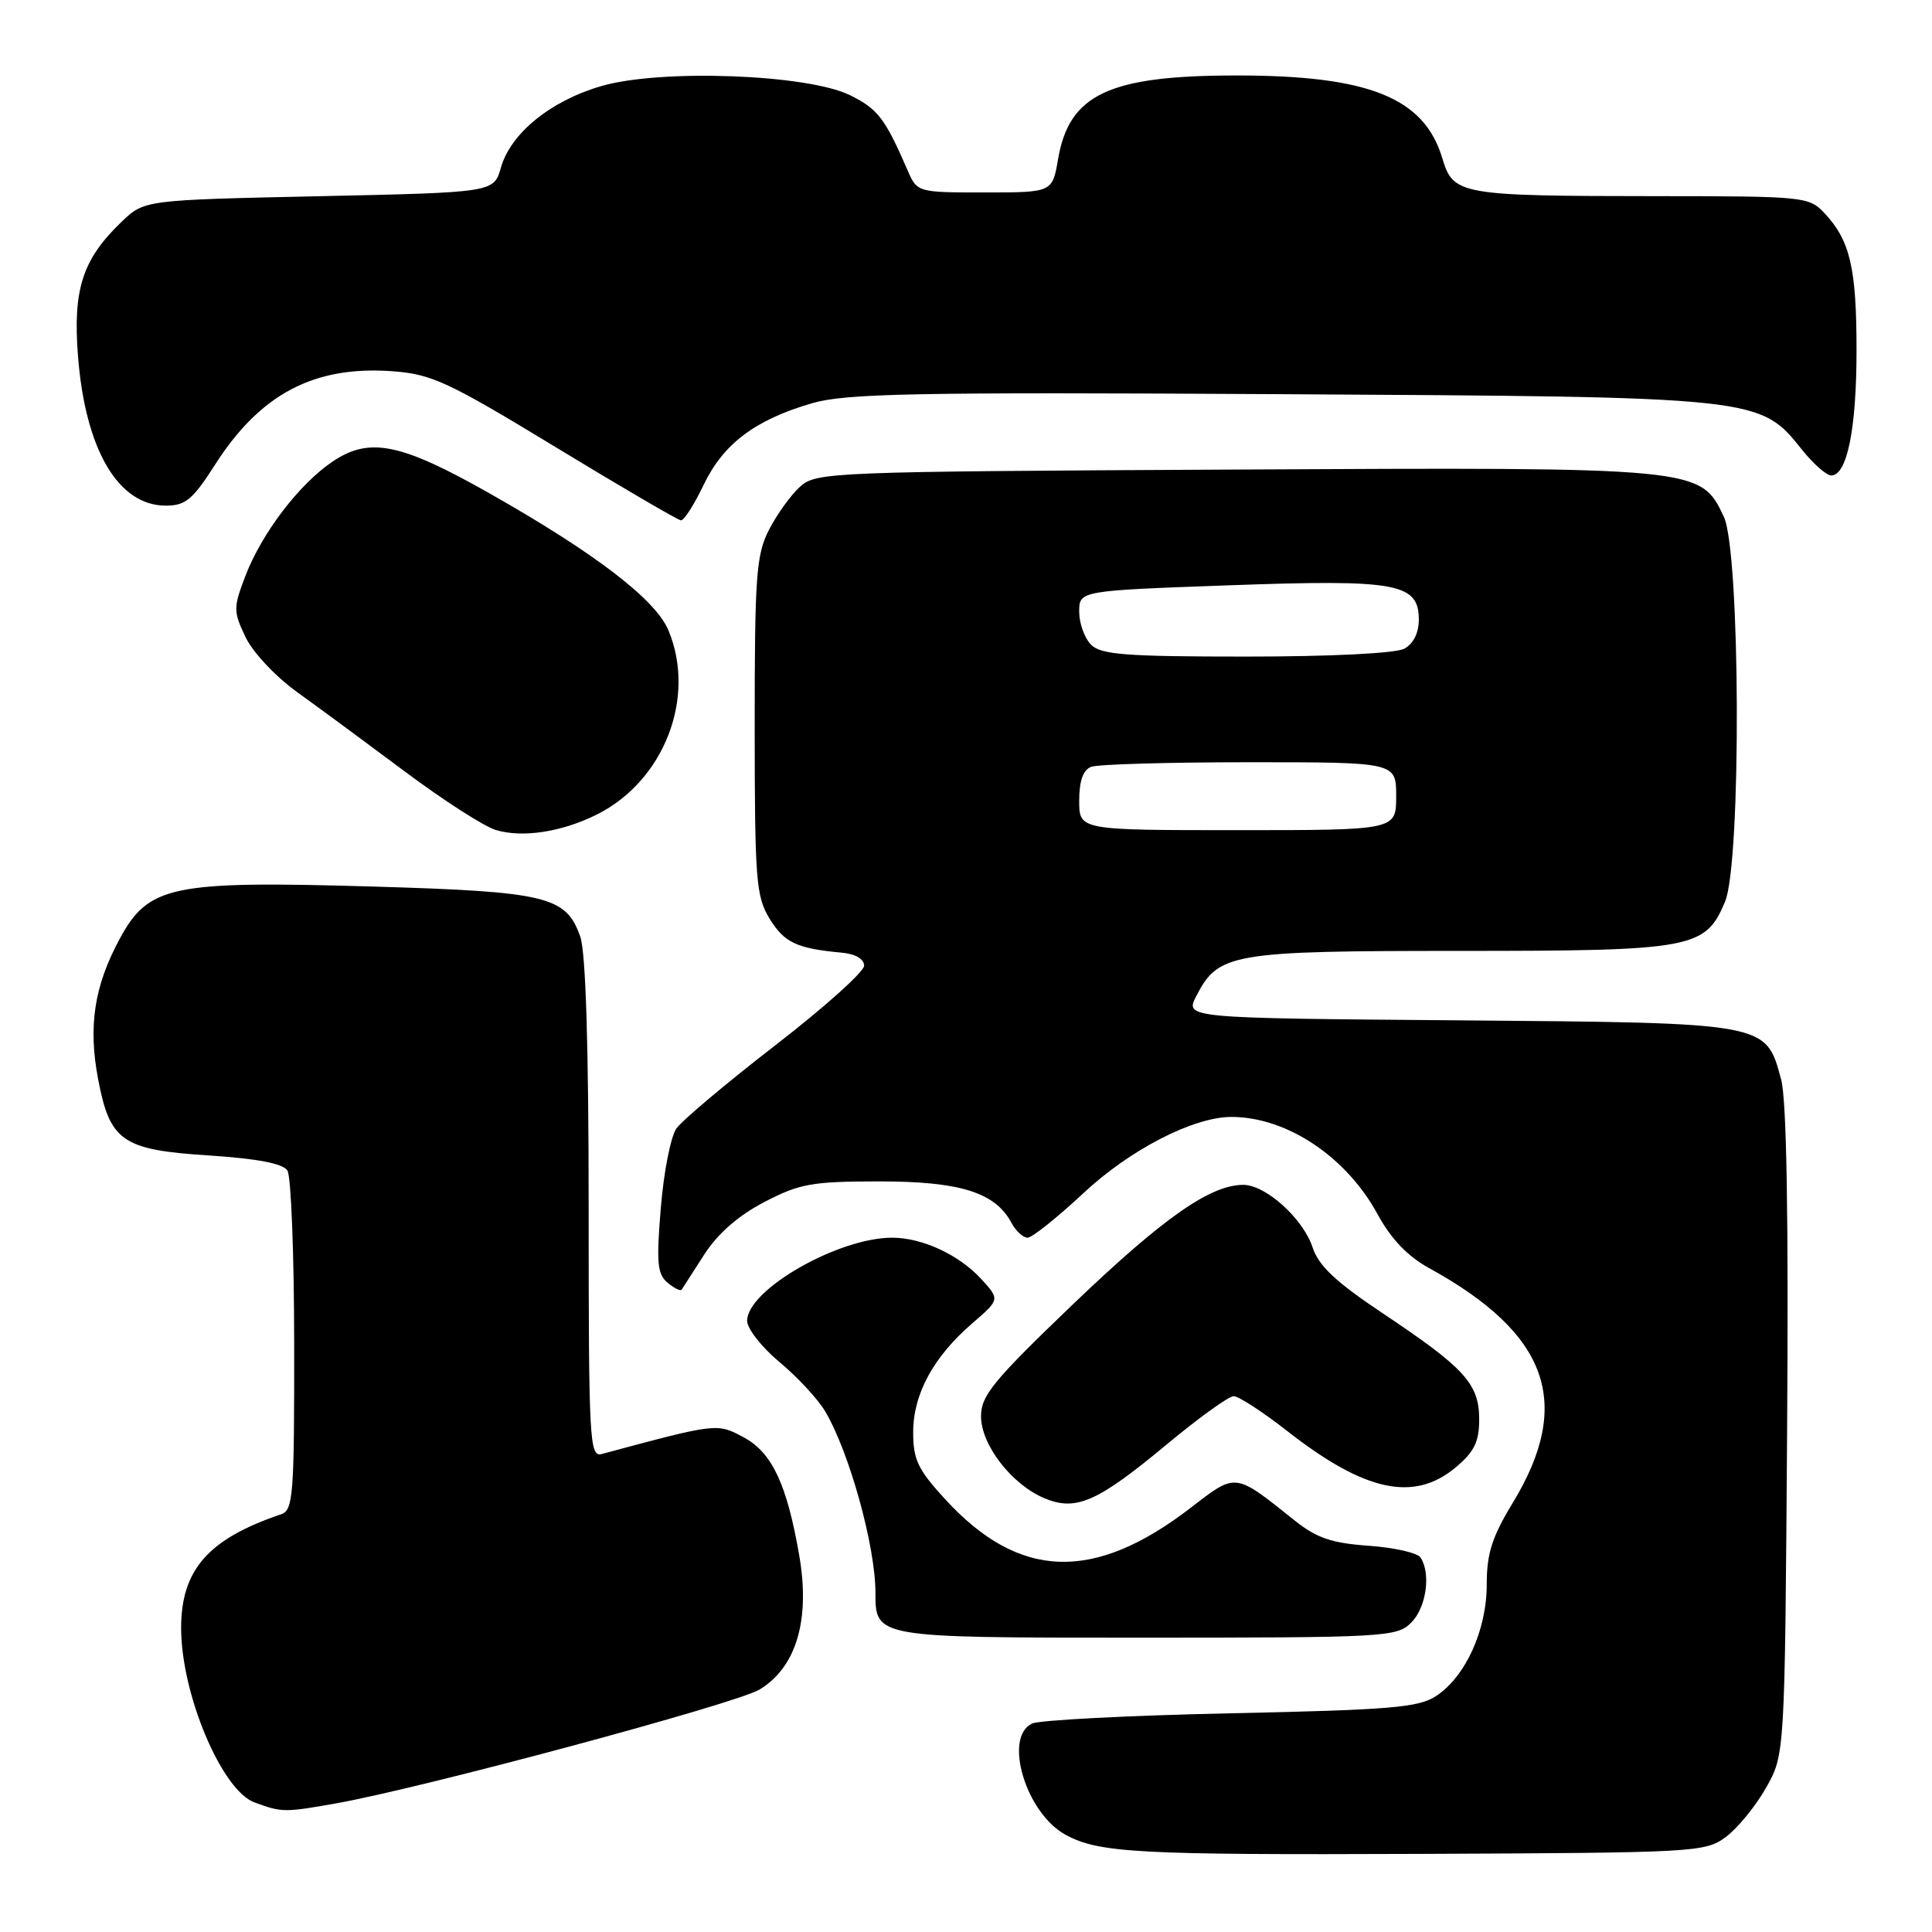 <?xml version="1.0" encoding="UTF-8" standalone="no"?>
<!DOCTYPE svg PUBLIC "-//W3C//DTD SVG 1.1//EN" "http://www.w3.org/Graphics/SVG/1.1/DTD/svg11.dtd" >
<svg xmlns="http://www.w3.org/2000/svg" xmlns:xlink="http://www.w3.org/1999/xlink" version="1.1" viewBox="0 0 256 256">
 <g >
 <path fill="currentColor"
d=" M 228.68 243.41 C 230.23 242.26 232.62 239.34 234.00 236.91 C 236.50 232.50 236.50 232.50 236.80 189.79 C 237.00 161.21 236.74 145.74 236.01 143.04 C 233.97 135.47 234.35 135.54 193.29 135.20 C 157.00 134.91 157.00 134.91 158.52 131.97 C 161.45 126.29 163.17 126.00 193.50 126.00 C 224.33 126.00 225.98 125.69 228.58 119.47 C 230.75 114.26 230.62 73.10 228.41 68.45 C 225.31 61.91 225.21 61.90 163.35 62.22 C 109.82 62.49 108.14 62.56 106.00 64.50 C 104.78 65.60 102.94 68.17 101.89 70.21 C 100.20 73.52 100.00 76.31 100.00 96.21 C 100.01 116.60 100.17 118.77 101.97 121.72 C 103.91 124.90 105.57 125.68 111.50 126.23 C 113.34 126.39 114.50 127.07 114.50 127.96 C 114.50 128.76 109.21 133.50 102.74 138.50 C 96.27 143.50 90.37 148.47 89.62 149.54 C 88.87 150.62 87.94 155.35 87.56 160.07 C 86.96 167.28 87.10 168.84 88.45 169.96 C 89.33 170.69 90.17 171.11 90.32 170.89 C 90.46 170.68 91.80 168.59 93.30 166.26 C 95.09 163.47 97.79 161.10 101.25 159.29 C 105.95 156.84 107.55 156.55 116.50 156.54 C 127.19 156.54 131.86 157.99 134.01 162.01 C 134.59 163.10 135.56 164.00 136.16 164.00 C 136.76 164.00 140.08 161.34 143.56 158.10 C 149.72 152.33 158.13 148.00 163.17 148.00 C 170.49 148.00 178.38 153.25 182.54 160.90 C 184.32 164.16 186.52 166.47 189.33 168.01 C 205.20 176.73 208.48 185.93 200.44 199.15 C 197.70 203.65 197.00 205.85 197.00 209.94 C 197.00 216.00 194.20 222.16 190.28 224.74 C 187.96 226.26 184.25 226.57 163.05 227.02 C 149.55 227.31 137.71 227.92 136.75 228.38 C 132.91 230.21 135.95 240.28 141.20 243.12 C 145.63 245.53 150.78 245.80 188.18 245.65 C 224.70 245.50 225.94 245.44 228.68 243.41 Z  M 44.57 238.95 C 56.07 236.90 97.54 225.75 100.65 223.87 C 105.53 220.91 107.38 214.63 105.90 206.08 C 104.27 196.68 102.30 192.48 98.57 190.47 C 95.00 188.55 95.08 188.54 79.75 192.66 C 78.11 193.11 78.00 191.08 78.00 160.22 C 78.00 138.70 77.62 126.20 76.89 124.12 C 75.02 118.76 72.48 118.15 49.38 117.47 C 22.68 116.69 19.68 117.32 15.84 124.44 C 12.48 130.66 11.67 135.99 13.00 142.99 C 14.56 151.23 16.21 152.37 27.63 153.10 C 34.16 153.53 37.49 154.17 38.09 155.11 C 38.57 155.88 38.98 166.30 38.98 178.28 C 39.00 198.14 38.85 200.11 37.25 200.65 C 27.61 203.90 24.00 208.00 24.00 215.72 C 24.00 224.46 29.38 237.24 33.72 238.83 C 37.39 240.17 37.67 240.17 44.57 238.95 Z  M 187.00 215.00 C 188.99 213.01 189.63 208.51 188.23 206.38 C 187.83 205.76 184.73 205.06 181.35 204.82 C 176.43 204.47 174.46 203.80 171.51 201.44 C 163.55 195.08 163.83 195.12 157.80 199.77 C 144.95 209.68 135.05 209.35 125.25 198.67 C 121.63 194.73 121.00 193.41 121.00 189.77 C 121.01 184.71 123.68 179.79 128.84 175.34 C 132.50 172.18 132.50 172.18 130.00 169.46 C 127.05 166.25 122.19 164.00 118.21 164.00 C 111.05 164.00 99.00 170.91 99.00 175.02 C 99.00 176.06 100.94 178.53 103.32 180.51 C 105.70 182.50 108.41 185.42 109.34 187.01 C 112.55 192.44 116.00 204.88 116.00 211.03 C 116.00 217.00 116.00 217.00 150.50 217.00 C 183.67 217.00 185.08 216.92 187.00 215.00 Z  M 154.54 191.44 C 158.80 187.90 162.81 185.00 163.47 185.00 C 164.12 185.00 167.32 187.08 170.58 189.63 C 180.87 197.68 187.38 199.07 192.92 194.41 C 195.36 192.36 196.00 191.03 196.00 188.06 C 196.00 183.37 194.08 181.26 183.22 174.02 C 177.02 169.88 174.74 167.75 173.93 165.30 C 172.67 161.47 167.72 157.00 164.74 157.00 C 160.37 157.00 154.13 161.38 142.24 172.76 C 131.60 182.96 129.99 184.92 129.99 187.67 C 130.00 191.46 134.05 196.70 138.38 198.52 C 142.57 200.28 145.40 199.04 154.54 191.44 Z  M 79.12 107.91 C 88.01 103.45 92.28 92.40 88.57 83.52 C 86.87 79.43 78.82 73.28 64.88 65.38 C 53.07 58.69 48.93 57.86 44.04 61.18 C 39.60 64.19 34.68 70.67 32.51 76.33 C 30.91 80.53 30.91 81.00 32.52 84.39 C 33.47 86.41 36.49 89.63 39.36 91.70 C 42.19 93.73 48.64 98.49 53.70 102.27 C 58.76 106.05 64.16 109.52 65.70 109.98 C 69.25 111.05 74.48 110.24 79.12 107.91 Z  M 93.23 64.26 C 95.84 58.80 100.07 55.62 107.60 53.43 C 112.07 52.13 121.10 51.95 169.67 52.23 C 233.24 52.59 233.19 52.58 238.79 59.61 C 240.28 61.47 242.02 63.00 242.65 63.00 C 244.75 63.00 246.00 56.83 246.00 46.42 C 246.00 35.50 245.15 31.87 241.76 28.25 C 239.71 26.06 239.10 26.00 219.58 25.99 C 193.37 25.97 192.57 25.83 191.11 20.96 C 188.71 12.95 181.39 10.00 163.89 10.00 C 146.96 10.00 141.67 12.47 140.20 21.09 C 139.44 25.50 139.44 25.50 130.49 25.50 C 121.53 25.50 121.53 25.50 120.23 22.50 C 117.28 15.69 116.30 14.41 112.60 12.60 C 106.94 9.83 87.53 9.12 79.70 11.40 C 72.97 13.35 67.67 17.65 66.37 22.22 C 65.43 25.50 65.43 25.50 42.28 26.00 C 19.13 26.50 19.13 26.50 16.11 29.39 C 10.94 34.35 9.65 38.31 10.33 47.13 C 11.29 59.56 15.65 67.00 21.97 67.00 C 24.58 67.00 25.54 66.20 28.51 61.55 C 34.49 52.20 41.62 48.44 51.98 49.19 C 57.19 49.57 59.31 50.55 73.63 59.25 C 82.36 64.56 89.83 68.92 90.23 68.95 C 90.63 68.98 91.98 66.87 93.23 64.26 Z  M 143.00 106.11 C 143.00 103.48 143.51 102.02 144.58 101.61 C 145.45 101.27 154.90 101.00 165.58 101.00 C 185.00 101.00 185.00 101.00 185.00 105.50 C 185.00 110.00 185.00 110.00 164.00 110.00 C 143.00 110.00 143.00 110.00 143.00 106.11 Z  M 144.57 85.43 C 143.71 84.56 143.00 82.60 143.00 81.07 C 143.00 78.27 143.00 78.27 162.78 77.56 C 185.15 76.75 188.00 77.26 188.00 82.13 C 188.00 83.87 187.27 85.32 186.07 85.96 C 184.93 86.57 176.32 87.00 165.14 87.00 C 149.20 87.00 145.89 86.75 144.57 85.43 Z "/>
</g>
</svg>